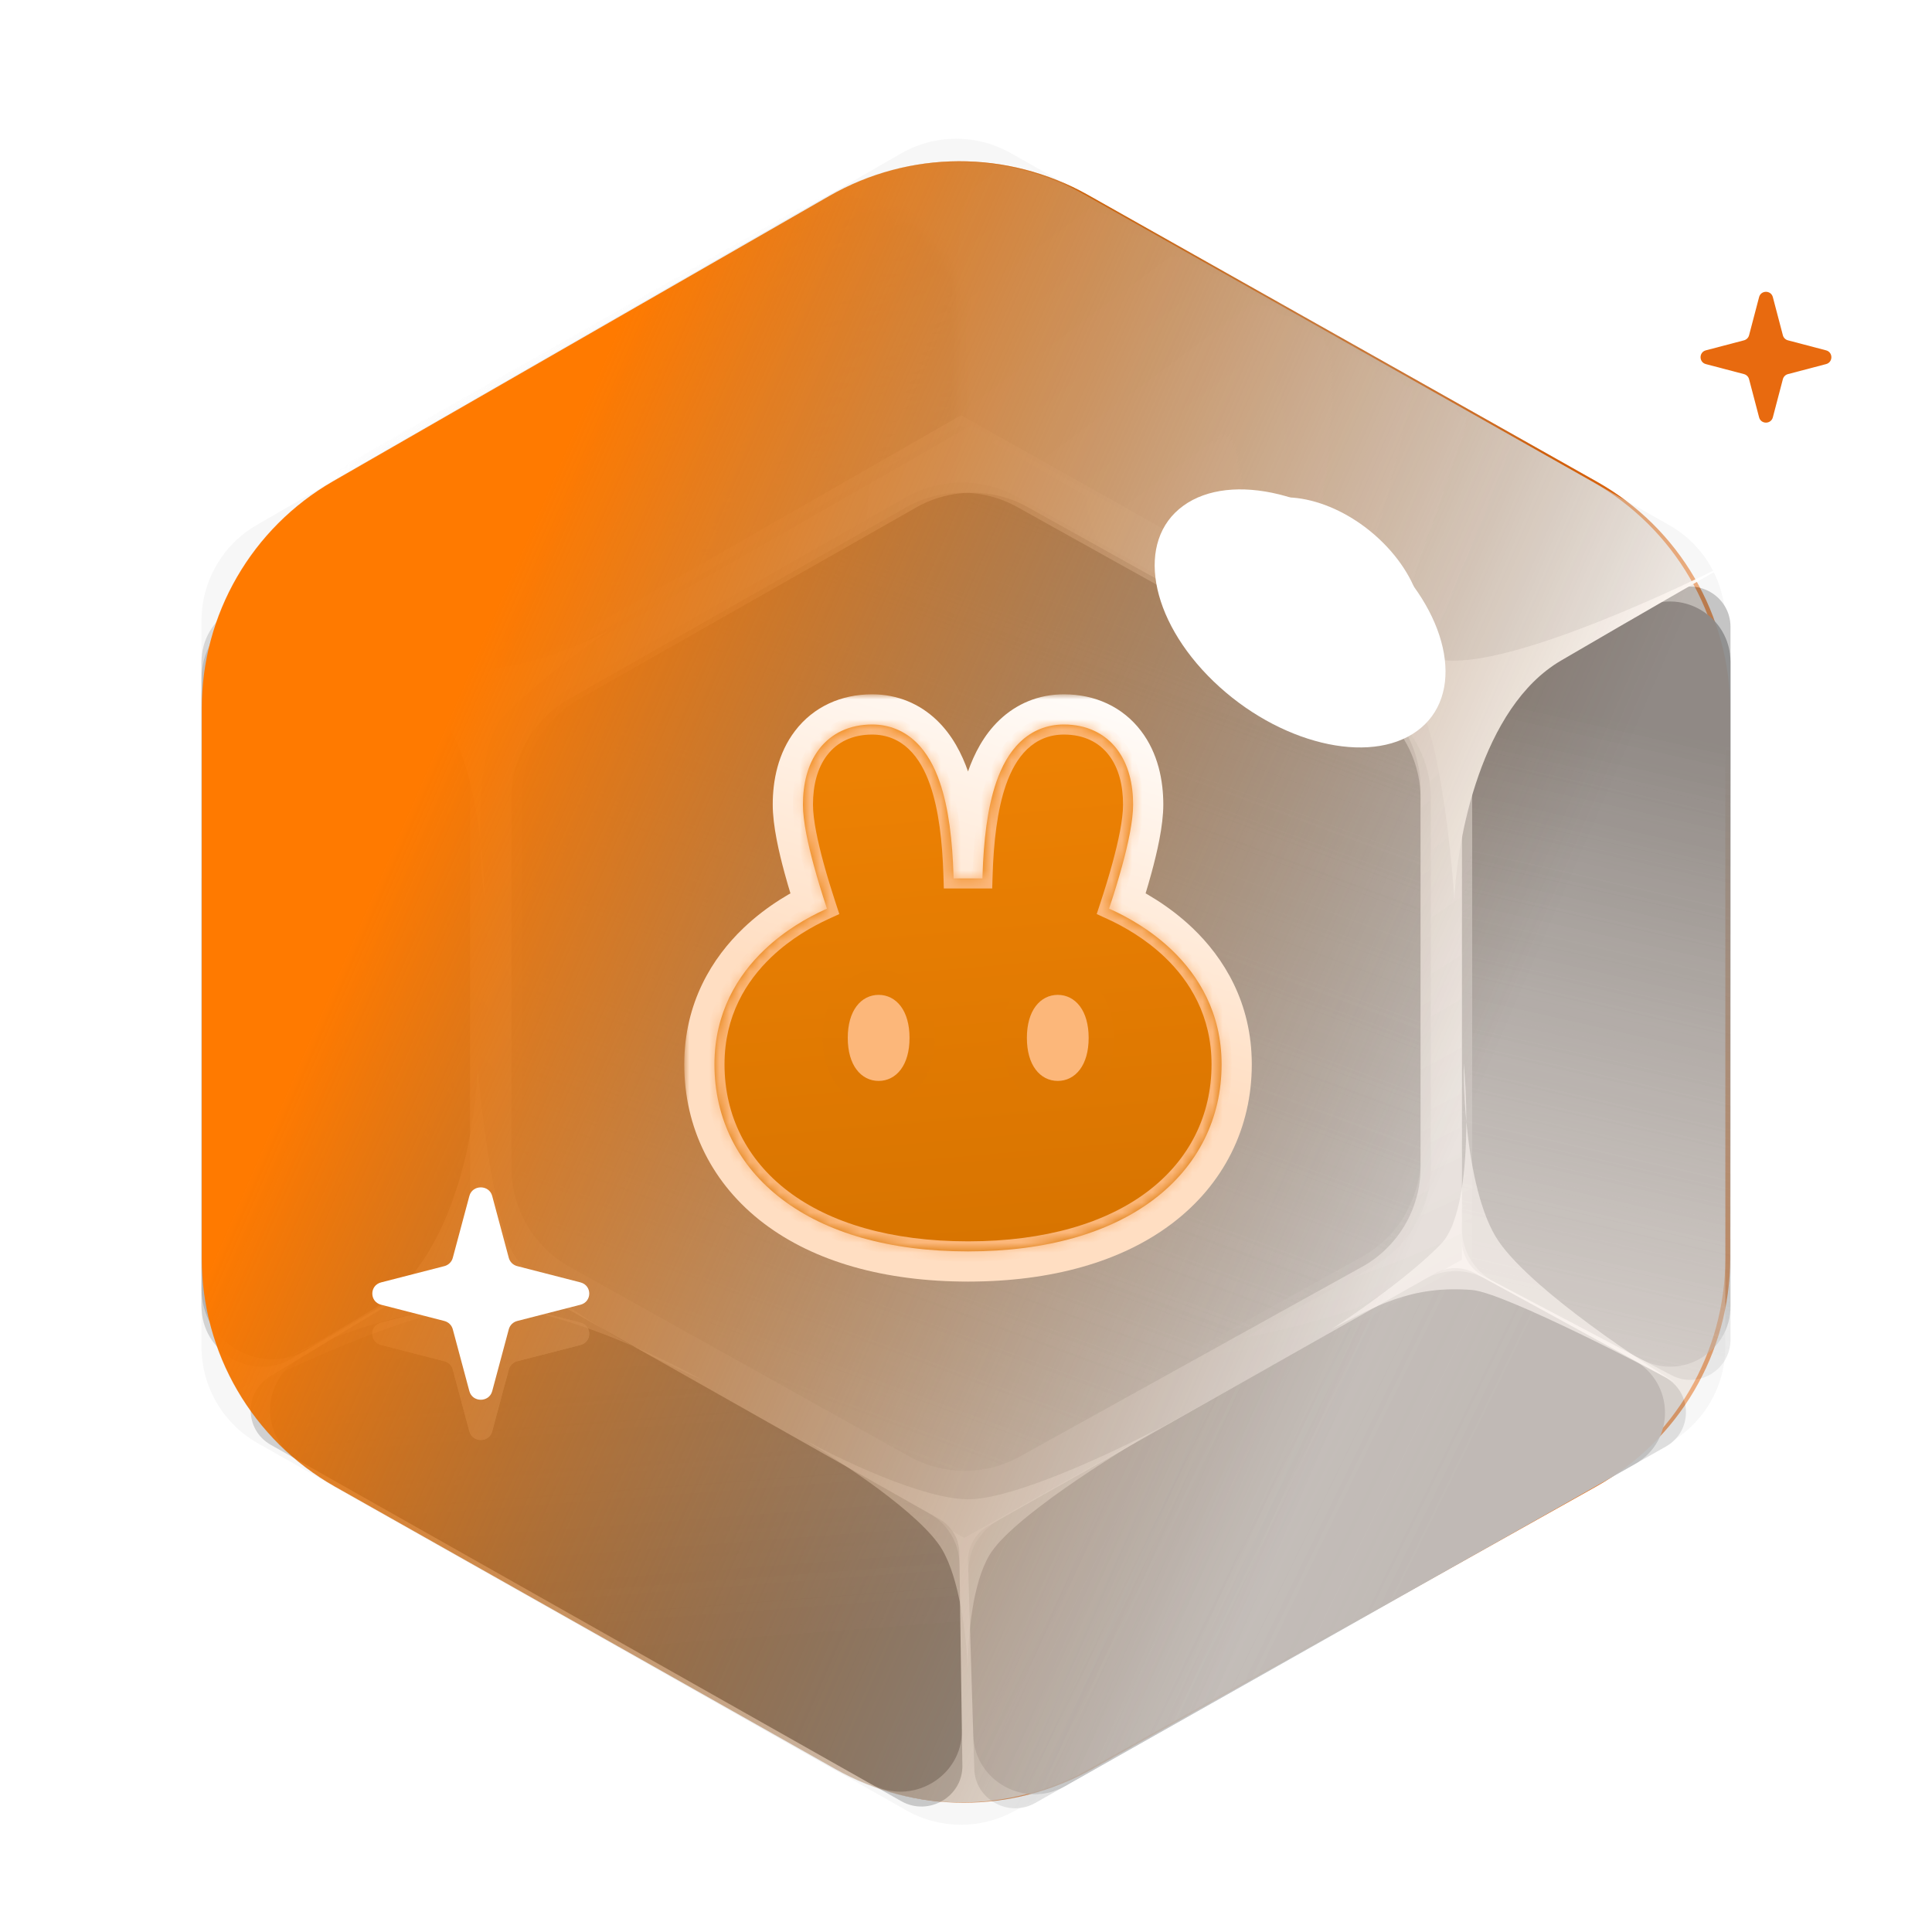<svg width="192" height="192" viewBox="0 0 192 192" fill="none" xmlns="http://www.w3.org/2000/svg">
<g clip-path="url(#clip0_2320_340857)">
<path d="M83.006 175.797L33.275 147.729C25.107 143.118 20.055 134.466 20.055 125.086V70.373C20.055 61.068 25.028 52.472 33.095 47.833L82.399 19.485C90.352 14.912 100.127 14.87 108.12 19.373L158.707 47.873C166.885 52.481 171.945 61.139 171.945 70.525V125.036C171.945 134.442 166.864 143.115 158.659 147.715L108.5 175.834C100.578 180.275 90.914 180.261 83.006 175.797Z" fill="#E86A0F"/>
<g style="mix-blend-mode:hard-light" opacity="0.9">
<path d="M82.722 175.748L33.219 147.727C25.066 143.112 20.026 134.469 20.026 125.1V70.356C20.026 61.062 24.987 52.475 33.039 47.832L82.116 19.533C90.084 14.938 99.886 14.895 107.894 19.42L158.25 47.871C166.412 52.483 171.46 61.133 171.46 70.508V125.05C171.46 134.445 166.391 143.109 158.202 147.714L108.272 175.785C100.336 180.247 90.645 180.233 82.722 175.748Z" fill="#EFEFEF"/>
<path d="M83.088 135.532L69.14 127.629C60.994 123.012 55.959 114.372 55.959 105.008V90.211C55.959 80.921 60.915 72.338 68.96 67.694L82.724 59.748C90.698 55.145 100.511 55.102 108.524 59.635L122.84 67.733C130.996 72.347 136.039 80.992 136.039 90.363V104.958C136.039 114.348 130.975 123.009 122.792 127.615L108.659 135.57C100.718 140.039 91.016 140.025 83.088 135.532Z" fill="url(#paint0_linear_2320_340857)"/>
<mask id="mask0_2320_340857" style="mask-type:alpha" maskUnits="userSpaceOnUse" x="94" y="12" width="77" height="64">
<path d="M170.278 54.438L134.345 75.041L94.819 51.925L95.332 12.227L170.278 54.438Z" fill="url(#paint1_linear_2320_340857)"/>
</mask>
<g mask="url(#mask0_2320_340857)">
<path fill-rule="evenodd" clip-rule="evenodd" d="M170.792 54.438L95.332 11.725L19.359 54.438V139.363L95.845 182.579L170.792 139.363V54.438ZM134.859 74.539L94.955 51.926L54.779 74.539V119.499L95.227 142.378L134.859 119.499V74.539Z" fill="url(#paint2_linear_2320_340857)"/>
</g>
<mask id="mask1_2320_340857" style="mask-type:alpha" maskUnits="userSpaceOnUse" x="31" y="20" width="65" height="54">
<path d="M37.261 64.167L50.464 71.737C54.02 73.776 58.438 73.747 62.006 71.661L90.033 55.27C93.568 53.203 95.721 49.435 95.668 45.404L95.484 31.108C95.374 22.603 86.052 17.402 78.52 21.643L37.476 44.76C29.84 49.061 29.721 59.844 37.261 64.167Z" fill="url(#paint3_linear_2320_340857)"/>
</mask>
<g mask="url(#mask1_2320_340857)">
<path fill-rule="evenodd" clip-rule="evenodd" d="M19.779 61.021C19.779 56.952 21.968 53.197 25.509 51.193L89.695 14.861C93.136 12.913 97.346 12.907 100.793 14.845L165.454 51.199C169.011 53.199 171.213 56.962 171.213 61.043V132.77C171.213 136.843 169.02 140.6 165.475 142.603L100.338 179.406C96.86 181.371 92.602 181.352 89.141 179.357L25.431 142.62C21.934 140.603 19.779 136.873 19.779 132.837V61.021ZM55.712 81.118C55.712 77.051 57.899 73.298 61.437 71.293L90.067 55.069C93.511 53.117 97.725 53.111 101.174 55.053L130.038 71.298C133.592 73.299 135.792 77.061 135.792 81.14V112.91C135.792 116.981 133.602 120.736 130.059 122.74L100.962 139.199C97.481 141.168 93.219 141.149 89.756 139.15L61.359 122.757C57.865 120.74 55.712 117.011 55.712 112.976V81.118Z" fill="url(#paint4_linear_2320_340857)"/>
</g>
<path d="M95.833 152.823L46.72 125.184V70.233L95.499 42.27L145.28 70.233V125.184L95.833 152.823Z" fill="#E1E1E1"/>
<path d="M90.362 144.736L56.617 125.903C53.042 123.908 50.827 120.135 50.827 116.041V79.286C50.827 75.225 53.008 71.476 56.539 69.469L90.016 50.436C93.446 48.486 97.646 48.468 101.093 50.388L135.376 69.487C138.955 71.48 141.174 75.256 141.174 79.352V116.019C141.174 120.125 138.946 123.907 135.356 125.897L101.341 144.752C97.925 146.646 93.773 146.64 90.362 144.736Z" fill="url(#paint5_linear_2320_340857)"/>
<path d="M20.026 129.811V65.783C20.026 61.266 24.828 58.369 28.824 60.475L43.517 68.22C45.487 69.258 46.72 71.302 46.72 73.528V121.237C46.72 123.37 45.587 125.343 43.744 126.419L29.051 134.993C25.051 137.328 20.026 134.443 20.026 129.811Z" fill="url(#paint6_linear_2320_340857)"/>
<path d="M171.975 65.783L171.975 129.812C171.975 134.328 167.172 137.226 163.177 135.119L148.484 127.374C146.514 126.336 145.281 124.293 145.281 122.067L145.281 74.358C145.281 72.225 146.414 70.251 148.257 69.176L162.95 60.601C166.95 58.267 171.975 61.152 171.975 65.783Z" fill="url(#paint7_linear_2320_340857)"/>
<path d="M162.467 145.502L105.816 177.52C101.853 179.759 96.86 176.988 96.723 172.474L96.234 156.359C96.168 154.179 97.318 152.149 99.231 151.068L141.633 127.103C143.465 126.068 145.722 126.058 147.582 127.076L162.32 135.138C166.449 137.397 166.531 143.205 162.467 145.502Z" fill="url(#paint8_linear_2320_340857)"/>
<path d="M86.495 177.262L29.844 145.244C25.882 143.004 25.836 137.386 29.761 135.012L43.774 126.541C45.669 125.395 48.04 125.355 49.953 126.436L92.355 150.401C94.186 151.436 95.324 153.344 95.354 155.43L95.59 171.955C95.656 176.585 90.559 179.559 86.495 177.262Z" fill="url(#paint9_linear_2320_340857)"/>
<g style="mix-blend-mode:overlay">
<path fill-rule="evenodd" clip-rule="evenodd" d="M47.745 125.184L96.858 152.823L146.305 125.184V70.233L96.524 42.27L47.745 70.233V125.184ZM57.64 125.903L91.386 144.737C94.796 146.64 98.948 146.646 102.365 144.752L136.379 125.897C139.97 123.907 142.197 120.125 142.197 116.02V79.353C142.197 75.256 139.979 71.481 136.4 69.487L102.117 50.389C98.669 48.468 94.47 48.486 91.039 50.437L57.562 69.469C54.032 71.477 51.851 75.225 51.851 79.287V116.042C51.851 120.135 54.066 123.908 57.64 125.903Z" fill="url(#paint10_radial_2320_340857)"/>
</g>
<g style="mix-blend-mode:overlay">
<path fill-rule="evenodd" clip-rule="evenodd" d="M46.723 124.179L95.836 151.817L145.283 124.179V69.228L95.501 41.265L46.723 69.228V124.179ZM56.618 124.897L90.363 143.731C93.774 145.634 97.926 145.64 101.342 143.747L135.357 124.891C138.947 122.901 141.175 119.119 141.175 115.014V78.347C141.175 74.25 138.956 70.475 135.377 68.481L101.094 49.383C97.647 47.462 93.447 47.48 90.017 49.431L56.54 68.463C53.009 70.471 50.828 74.219 50.828 78.281V115.036C50.828 119.13 53.043 122.903 56.618 124.897Z" fill="url(#paint11_radial_2320_340857)"/>
</g>
<g style="mix-blend-mode:soft-light">
<path d="M155.128 65.651C147.185 70.293 144.758 83.488 144.537 89.506C144.316 85.852 143.478 77.256 141.889 72.098C140.811 68.599 135.001 64.506 129.584 61.43C126.781 60.166 124.32 58.865 122.693 57.914C124.538 58.743 127.017 59.972 129.584 61.43C134.385 63.595 140.191 65.651 144.537 65.651C151.421 65.651 166.381 58.773 173 55.335C170.352 56.839 163.071 61.009 155.128 65.651Z" fill="white"/>
</g>
<g style="mix-blend-mode:soft-light" opacity="0.5">
<path d="M37.286 129.981C45.147 125.206 47.344 111.972 47.459 105.952C47.743 109.601 48.732 118.182 50.41 123.313C51.549 126.794 57.431 130.789 62.901 133.773C65.725 134.99 68.208 136.25 69.851 137.173C67.993 136.375 65.493 135.188 62.901 133.773C58.063 131.689 52.221 129.731 47.876 129.803C40.993 129.919 26.155 137.045 19.597 140.594C22.218 139.046 29.426 134.755 37.286 129.981Z" fill="white"/>
</g>
<g style="mix-blend-mode:overlay">
<path d="M40.303 65.376C46.614 68.623 56.455 64.88 60.586 62.603C58.22 64.214 52.782 68.21 49.956 71.306C48.039 73.407 47.626 78.793 47.737 83.517C48.015 85.83 48.13 87.937 48.145 89.367C47.961 87.846 47.79 85.756 47.737 83.517C47.261 79.556 46.308 74.992 44.561 72.194C41.793 67.763 31.159 60.897 26.187 58.019C28.262 59.118 33.991 62.129 40.303 65.376Z" fill="white"/>
</g>
<g style="mix-blend-mode:soft-light" opacity="0.6">
<path d="M146.308 128.199C140.148 127.697 136.547 129.894 132.361 132.073C134.765 130.518 140.3 126.652 143.202 123.624C145.171 121.569 145.717 116.194 145.722 111.469C145.501 109.15 145.438 107.041 145.458 105.612C145.605 107.137 145.724 109.23 145.722 111.469C146.1 115.44 146.94 120.026 148.618 122.864C151.275 127.36 161.737 134.475 166.636 137.47C164.588 136.322 149.513 128.461 146.308 128.199Z" fill="white"/>
</g>
<g style="mix-blend-mode:overlay">
<path d="M151.13 67.433C146.428 70.164 144.992 77.926 144.861 81.466C144.731 79.317 144.235 74.26 143.294 71.226C142.657 69.167 139.218 66.76 136.012 64.951C134.353 64.207 132.896 63.441 131.934 62.882C133.025 63.37 134.492 64.093 136.012 64.951C138.853 66.224 142.289 67.433 144.861 67.433C148.936 67.433 157.789 63.388 161.707 61.365C160.14 62.25 155.831 64.703 151.13 67.433Z" fill="white"/>
</g>
<g style="mix-blend-mode:soft-light" opacity="0.6">
<path d="M79.572 142.879C83.218 144.918 91.654 148.995 96.237 148.995C100.82 148.995 110.992 144.176 115.506 141.767C110.645 144.547 100.403 150.996 98.32 154.554C96.612 157.473 96.188 162.585 96.186 165.966C96.222 166.702 96.237 167.359 96.237 167.898C96.206 167.365 96.186 166.707 96.186 165.966C96.013 162.394 95.36 156.948 93.633 153.998C91.55 150.44 83.391 145.103 79.572 142.879Z" fill="white"/>
</g>
</g>
<g style="mix-blend-mode:color-burn" opacity="0.5">
<path d="M90.086 179.916L25.608 143.419C22.159 141.467 20.026 137.81 20.026 133.846V61.69C20.026 57.758 22.125 54.125 25.532 52.161L89.534 15.256C92.905 13.312 97.052 13.294 100.44 15.208L165.871 52.177C169.324 54.129 171.46 57.788 171.46 61.754V133.825C171.46 137.8 169.315 141.465 165.85 143.413L100.895 179.932C97.538 181.82 93.438 181.814 90.086 179.916Z" fill="#EFEFEF"/>
<path d="M95.863 142.772L55.959 120.159V75.199L95.592 52.32L136.039 75.199V120.159L95.863 142.772Z" fill="url(#paint12_linear_2320_340857)"/>
<mask id="mask2_2320_340857" style="mask-type:alpha" maskUnits="userSpaceOnUse" x="94" y="12" width="77" height="64">
<path d="M170.278 54.438L134.345 75.041L94.819 51.925L95.332 12.227L170.278 54.438Z" fill="url(#paint13_linear_2320_340857)"/>
</mask>
<g mask="url(#mask2_2320_340857)">
<path fill-rule="evenodd" clip-rule="evenodd" d="M170.792 54.438L95.332 11.725L19.359 54.438V139.363L95.845 182.579L170.792 139.363V54.438ZM134.859 74.539L94.955 51.926L54.779 74.539V119.499L95.227 142.378L134.859 119.499V74.539Z" fill="url(#paint14_linear_2320_340857)"/>
</g>
<mask id="mask3_2320_340857" style="mask-type:alpha" maskUnits="userSpaceOnUse" x="31" y="20" width="65" height="54">
<path d="M37.261 64.167L50.464 71.737C54.02 73.776 58.438 73.747 62.006 71.661L90.033 55.27C93.568 53.203 95.721 49.435 95.668 45.404L95.484 31.108C95.374 22.603 86.052 17.402 78.52 21.643L37.476 44.76C29.84 49.061 29.721 59.844 37.261 64.167Z" fill="url(#paint15_linear_2320_340857)"/>
</mask>
<g mask="url(#mask3_2320_340857)">
<path fill-rule="evenodd" clip-rule="evenodd" d="M19.779 61.021C19.779 56.952 21.968 53.197 25.509 51.193L89.695 14.861C93.136 12.913 97.346 12.907 100.793 14.845L165.454 51.199C169.011 53.199 171.213 56.962 171.213 61.043V132.77C171.213 136.843 169.02 140.6 165.475 142.603L100.338 179.406C96.86 181.371 92.602 181.352 89.141 179.357L25.431 142.62C21.934 140.603 19.779 136.873 19.779 132.837V61.021ZM55.712 81.118C55.712 77.051 57.899 73.298 61.437 71.293L90.067 55.069C93.511 53.117 97.725 53.111 101.174 55.053L130.038 71.298C133.592 73.299 135.792 77.061 135.792 81.14V112.91C135.792 116.981 133.602 120.736 130.059 122.74L100.962 139.199C97.481 141.168 93.219 141.149 89.756 139.15L61.359 122.757C57.865 120.74 55.712 117.011 55.712 112.976V81.118Z" fill="url(#paint16_linear_2320_340857)"/>
</g>
<path d="M95.833 152.823L46.72 125.184V70.233L95.499 42.27L145.28 70.233V125.184L95.833 152.823Z" fill="#E1E1E1"/>
<path d="M90.362 144.736L56.617 125.903C53.042 123.908 50.827 120.135 50.827 116.041V79.286C50.827 75.225 53.008 71.476 56.539 69.469L90.016 50.436C93.446 48.486 97.646 48.468 101.093 50.388L135.376 69.487C138.955 71.48 141.174 75.256 141.174 79.352V116.019C141.174 120.125 138.946 123.907 135.356 125.897L101.341 144.752C97.925 146.646 93.773 146.64 90.362 144.736Z" fill="url(#paint17_linear_2320_340857)"/>
<path d="M20.026 128.07V67.441C20.026 62.171 25.629 58.791 30.29 61.248L42.984 67.939C45.282 69.15 46.72 71.534 46.72 74.131V120.662C46.72 123.151 45.398 125.453 43.248 126.708L30.555 134.116C25.888 136.839 20.026 133.473 20.026 128.07Z" fill="url(#paint18_linear_2320_340857)"/>
<path d="M171.975 62.301L171.975 133.127C171.975 136.138 168.773 138.069 166.109 136.665L147.416 126.812C146.103 126.12 145.281 124.757 145.281 123.273L145.281 73.21C145.281 71.787 146.037 70.472 147.265 69.755L165.958 58.846C168.625 57.29 171.975 59.213 171.975 62.301Z" fill="url(#paint19_linear_2320_340857)"/>
<path d="M165.549 143.76L102.886 179.175C100.244 180.669 96.915 178.821 96.824 175.812L96.199 155.18C96.155 153.727 96.921 152.374 98.197 151.653L142.617 126.547C143.838 125.857 145.343 125.85 146.583 126.529L165.45 136.851C168.203 138.357 168.258 142.229 165.549 143.76Z" fill="url(#paint20_linear_2320_340857)"/>
<path d="M89.577 179.004L26.915 143.588C24.273 142.095 24.242 138.349 26.859 136.767L44.799 125.921C46.063 125.157 47.643 125.13 48.918 125.851L93.339 150.957C94.559 151.647 95.318 152.919 95.338 154.31L95.64 175.466C95.684 178.553 92.287 180.535 89.577 179.004Z" fill="url(#paint21_linear_2320_340857)"/>
<path d="M48.915 142.248C48.609 143.391 46.951 143.391 46.645 142.248L44.996 136.098C44.888 135.697 44.568 135.383 44.159 135.278L37.876 133.664C36.708 133.364 36.708 131.742 37.876 131.442L44.159 129.827C44.568 129.722 44.888 129.409 44.996 129.008L46.645 122.857C46.951 121.714 48.609 121.714 48.915 122.857L50.564 129.008C50.672 129.409 50.992 129.722 51.401 129.827L57.684 131.442C58.852 131.742 58.852 133.364 57.684 133.664L51.401 135.278C50.992 135.383 50.672 135.697 50.564 136.098L48.915 142.248Z" fill="white"/>
<path d="M48.915 142.248C48.609 143.391 46.951 143.391 46.645 142.248L44.996 136.098C44.888 135.697 44.568 135.383 44.159 135.278L37.876 133.664C36.708 133.364 36.708 131.742 37.876 131.442L44.159 129.827C44.568 129.722 44.888 129.409 44.996 129.008L46.645 122.857C46.951 121.714 48.609 121.714 48.915 122.857L50.564 129.008C50.672 129.409 50.992 129.722 51.401 129.827L57.684 131.442C58.852 131.742 58.852 133.364 57.684 133.664L51.401 135.278C50.992 135.383 50.672 135.697 50.564 136.098L48.915 142.248Z" fill="white"/>
<g style="mix-blend-mode:overlay">
<path fill-rule="evenodd" clip-rule="evenodd" d="M47.745 125.184L96.858 152.823L146.305 125.184V70.233L96.524 42.27L47.745 70.233V125.184ZM57.64 125.903L91.386 144.737C94.796 146.64 98.948 146.646 102.365 144.752L136.379 125.897C139.97 123.907 142.197 120.125 142.197 116.02V79.353C142.197 75.256 139.979 71.481 136.4 69.487L102.117 50.389C98.669 48.468 94.47 48.486 91.039 50.437L57.562 69.469C54.032 71.477 51.851 75.225 51.851 79.287V116.042C51.851 120.135 54.066 123.908 57.64 125.903Z" fill="url(#paint22_radial_2320_340857)"/>
</g>
<g style="mix-blend-mode:overlay">
<path fill-rule="evenodd" clip-rule="evenodd" d="M46.723 124.179L95.836 151.817L145.283 124.179V69.228L95.501 41.265L46.723 69.228V124.179ZM56.618 124.897L90.363 143.731C93.774 145.634 97.926 145.64 101.342 143.747L135.357 124.891C138.947 122.901 141.175 119.119 141.175 115.014V78.347C141.175 74.25 138.956 70.475 135.377 68.481L101.094 49.383C97.647 47.462 93.447 47.48 90.017 49.431L56.54 68.463C53.009 70.471 50.828 74.219 50.828 78.281V115.036C50.828 119.13 53.043 122.903 56.618 124.897Z" fill="url(#paint23_radial_2320_340857)"/>
</g>
<g style="mix-blend-mode:soft-light">
<path d="M155.128 65.651C147.185 70.293 144.758 83.488 144.537 89.506C144.316 85.852 143.478 77.256 141.889 72.098C140.811 68.599 135.001 64.506 129.584 61.43C126.781 60.166 124.32 58.865 122.693 57.914C124.538 58.743 127.017 59.972 129.584 61.43C134.385 63.595 140.191 65.651 144.537 65.651C151.421 65.651 166.381 58.773 173 55.335C170.352 56.839 163.071 61.009 155.128 65.651Z" fill="white"/>
</g>
<g style="mix-blend-mode:soft-light" opacity="0.5">
<path d="M37.287 129.981C45.148 125.206 47.344 111.972 47.459 105.952C47.744 109.601 48.732 118.182 50.411 123.313C51.549 126.794 57.431 130.789 62.901 133.773C65.726 134.99 68.208 136.25 69.852 137.173C67.993 136.375 65.493 135.188 62.901 133.773C58.063 131.689 52.221 129.731 47.876 129.803C40.993 129.919 33.06 132.451 26.502 136C29.123 134.452 29.426 134.755 37.287 129.981Z" fill="white"/>
</g>
<g style="mix-blend-mode:overlay">
<path d="M40.303 65.376C46.614 68.623 56.455 64.88 60.586 62.603C58.22 64.214 52.782 68.21 49.956 71.306C48.039 73.407 47.626 78.793 47.737 83.517C48.015 85.83 48.13 87.937 48.145 89.367C47.961 87.846 47.79 85.756 47.737 83.517C47.261 79.556 46.308 74.992 44.561 72.194C41.793 67.763 31.159 60.897 26.187 58.019C28.262 59.118 33.991 62.129 40.303 65.376Z" fill="white"/>
</g>
<g style="mix-blend-mode:soft-light" opacity="0.6">
<path d="M146.308 128.199C140.148 127.697 136.547 129.894 132.361 132.073C134.765 130.518 140.3 126.652 143.202 123.624C145.171 121.569 145.717 116.194 145.722 111.469C145.501 109.15 145.438 107.041 145.458 105.612C145.605 107.137 145.724 109.23 145.722 111.469C146.1 115.44 146.94 120.026 148.618 122.864C151.275 127.36 161.737 134.475 166.636 137.47C164.588 136.322 149.513 128.461 146.308 128.199Z" fill="white"/>
</g>
<g style="mix-blend-mode:overlay">
<path d="M151.13 67.433C146.428 70.164 144.992 77.926 144.861 81.466C144.731 79.317 144.235 74.26 143.294 71.226C142.657 69.167 139.218 66.76 136.012 64.951C134.353 64.207 132.896 63.441 131.934 62.882C133.025 63.37 134.492 64.093 136.012 64.951C138.853 66.224 142.289 67.433 144.861 67.433C148.936 67.433 157.789 63.388 161.707 61.365C160.14 62.25 155.831 64.703 151.13 67.433Z" fill="white"/>
</g>
<g style="mix-blend-mode:soft-light" opacity="0.6">
<path d="M79.573 142.879C83.219 144.918 91.655 148.995 96.238 148.995C100.821 148.995 110.993 144.176 115.507 141.767C110.646 144.547 100.404 150.996 98.321 154.554C96.612 157.473 96.189 162.585 96.187 165.966C96.223 166.702 96.238 167.359 96.238 167.898C96.207 167.365 96.187 166.707 96.187 165.966C96.014 162.394 95.361 156.948 93.634 153.998C91.551 150.44 83.392 145.103 79.573 142.879Z" fill="white"/>
</g>
</g>
<g style="mix-blend-mode:color">
<path d="M83.006 175.797L33.275 147.729C25.107 143.118 20.055 134.466 20.055 125.086V70.373C20.055 61.068 25.028 52.472 33.095 47.833L82.399 19.485C90.352 14.912 100.127 14.87 108.12 19.373L158.707 47.873C166.885 52.481 171.945 61.139 171.945 70.525V125.036C171.945 134.442 166.864 143.115 158.659 147.715L108.5 175.834C100.578 180.275 90.914 180.261 83.006 175.797Z" fill="url(#paint24_linear_2320_340857)"/>
</g>
<path d="M176.184 41.472C176 42.176 175 42.176 174.816 41.472L173.821 37.684C173.756 37.437 173.564 37.244 173.316 37.179L169.528 36.184C168.824 36 168.824 35 169.528 34.816L173.316 33.821C173.564 33.756 173.756 33.563 173.821 33.316L174.816 29.528C175 28.824 176 28.824 176.184 29.528L177.179 33.316C177.244 33.563 177.436 33.756 177.684 33.821L181.472 34.816C182.176 35 182.176 36 181.472 36.184L177.684 37.179C177.436 37.244 177.244 37.437 177.179 37.684L176.184 41.472Z" fill="#E86A0F"/>
<mask id="path-46-outside-1_2320_340857" maskUnits="userSpaceOnUse" x="68.001" y="69" width="57" height="59" fill="black">
<rect fill="white" x="68.001" y="69" width="57" height="59"/>
<path fill-rule="evenodd" clip-rule="evenodd" d="M81.391 74.46C82.606 72.864 84.437 72 86.67 72C88.399 72 89.861 72.633 91.009 73.727C92.112 74.778 92.858 76.186 93.378 77.681C94.294 80.309 94.656 83.631 94.757 86.976L94.767 87.296H97.635L97.644 86.976C97.746 83.631 98.108 80.309 99.023 77.681C99.544 76.186 100.29 74.778 101.392 73.727C102.541 72.633 104.002 72 105.732 72C107.965 72 109.795 72.864 111.01 74.46C112.166 75.98 112.608 77.954 112.608 79.957C112.608 81.637 112.084 83.957 111.538 85.969C111.131 87.464 110.677 88.912 110.312 90.02L110.22 90.301L110.489 90.424C112.085 91.155 114.373 92.423 116.443 94.399C119.08 96.916 121.401 100.627 121.401 105.776C121.401 111.13 119.071 115.858 114.668 119.195C110.31 122.499 104.045 124.358 96.22 124.363H96.181C88.356 124.358 82.091 122.499 77.734 119.195C73.331 115.858 71.001 111.13 71.001 105.776C71.001 100.627 73.321 96.916 75.958 94.399C78.028 92.423 80.316 91.155 81.913 90.424L82.182 90.301L82.089 90.02C81.725 88.912 81.27 87.464 80.864 85.969C80.317 83.957 79.793 81.637 79.793 79.957C79.793 77.954 80.235 75.98 81.391 74.46ZM87.318 107.092C88.831 107.092 90.057 105.74 90.057 103.146C90.057 100.551 88.831 99.2 87.318 99.2C85.806 99.2 84.579 100.551 84.579 103.146C84.579 105.74 85.806 107.092 87.318 107.092ZM107.858 103.146C107.858 105.74 106.631 107.092 105.119 107.092C103.606 107.092 102.38 105.74 102.38 103.146C102.38 100.551 103.606 99.2 105.119 99.2C106.631 99.2 107.858 100.551 107.858 103.146Z"/>
</mask>
<path d="M81.391 74.46L83.779 76.277V76.277L81.391 74.46ZM91.009 73.727L88.939 75.899L88.939 75.899L91.009 73.727ZM93.378 77.681L90.545 78.668V78.668L93.378 77.681ZM94.757 86.976L97.756 86.885V86.885L94.757 86.976ZM94.767 87.296L91.768 87.388L91.856 90.296H94.767V87.296ZM97.635 87.296V90.296H100.545L100.633 87.387L97.635 87.296ZM97.644 86.976L94.646 86.885V86.885L97.644 86.976ZM99.023 77.681L96.19 76.694L96.19 76.694L99.023 77.681ZM101.392 73.727L99.323 71.555L99.323 71.555L101.392 73.727ZM111.01 74.46L108.623 76.277L108.623 76.277L111.01 74.46ZM111.538 85.969L108.643 85.182V85.182L111.538 85.969ZM110.312 90.02L107.463 89.082L107.463 89.082L110.312 90.02ZM110.22 90.301L107.37 89.363L106.531 91.912L108.972 93.029L110.22 90.301ZM110.489 90.424L111.737 87.696L110.489 90.424ZM116.443 94.399L114.372 96.569L114.372 96.569L116.443 94.399ZM114.668 119.195L116.48 121.586L114.668 119.195ZM96.22 124.363V127.363H96.222L96.22 124.363ZM96.181 124.363L96.179 127.363H96.181V124.363ZM77.734 119.195L75.921 121.586H75.921L77.734 119.195ZM75.958 94.399L73.887 92.228H73.887L75.958 94.399ZM81.913 90.424L80.665 87.696L80.665 87.696L81.913 90.424ZM82.182 90.301L83.43 93.029L85.87 91.912L85.031 89.363L82.182 90.301ZM82.089 90.02L84.939 89.082L84.939 89.082L82.089 90.02ZM80.864 85.969L83.759 85.182V85.182L80.864 85.969ZM86.67 69C83.603 69 80.846 70.223 79.004 72.643L83.779 76.277C84.366 75.505 85.27 75 86.67 75V69ZM93.079 71.555C91.391 69.946 89.194 69 86.67 69V75C87.605 75 88.332 75.319 88.939 75.899L93.079 71.555ZM96.211 76.694C95.602 74.945 94.651 73.053 93.079 71.555L88.939 75.899C89.573 76.503 90.113 77.427 90.545 78.668L96.211 76.694ZM97.756 86.885C97.651 83.447 97.279 79.759 96.211 76.694L90.545 78.668C91.308 80.859 91.66 83.815 91.758 87.067L97.756 86.885ZM97.765 87.206L97.756 86.885L91.758 87.067L91.768 87.388L97.765 87.206ZM97.635 84.296H94.767V90.296H97.635V84.296ZM94.646 86.885L94.636 87.206L100.633 87.387L100.643 87.067L94.646 86.885ZM96.19 76.694C95.123 79.759 94.75 83.447 94.646 86.885L100.643 87.067C100.742 83.815 101.093 80.859 101.856 78.668L96.19 76.694ZM99.323 71.555C97.751 73.053 96.799 74.945 96.19 76.694L101.856 78.668C102.288 77.427 102.828 76.503 103.462 75.899L99.323 71.555ZM105.732 69C103.208 69 101.011 69.946 99.323 71.555L103.462 75.899C104.07 75.319 104.797 75 105.732 75V69ZM113.397 72.643C111.555 70.223 108.798 69 105.732 69V75C107.132 75 108.036 75.505 108.623 76.277L113.397 72.643ZM115.608 79.957C115.608 77.567 115.088 74.865 113.397 72.643L108.623 76.277C109.245 77.094 109.608 78.341 109.608 79.957H115.608ZM114.433 86.755C114.977 84.754 115.608 82.082 115.608 79.957H109.608C109.608 81.192 109.192 83.161 108.643 85.182L114.433 86.755ZM113.162 90.958C113.537 89.82 114.008 88.318 114.433 86.755L108.643 85.182C108.255 86.61 107.817 88.005 107.463 89.082L113.162 90.958ZM113.069 91.239L113.162 90.958L107.463 89.082L107.37 89.363L113.069 91.239ZM111.737 87.696L111.468 87.573L108.972 93.029L109.24 93.152L111.737 87.696ZM118.515 92.228C116.125 89.948 113.521 88.512 111.737 87.696L109.24 93.152C110.65 93.797 112.621 94.898 114.372 96.569L118.515 92.228ZM124.401 105.776C124.401 99.621 121.595 95.169 118.515 92.228L114.372 96.569C116.565 98.662 118.401 101.633 118.401 105.776H124.401ZM116.48 121.586C121.624 117.687 124.401 112.078 124.401 105.776H118.401C118.401 110.182 116.518 114.028 112.856 116.804L116.48 121.586ZM96.222 127.363C104.486 127.357 111.453 125.397 116.48 121.586L112.856 116.804C109.168 119.6 103.605 121.358 96.218 121.363L96.222 127.363ZM96.181 127.363H96.22V121.363H96.181V127.363ZM75.921 121.586C80.949 125.397 87.915 127.357 96.179 127.363L96.184 121.363C88.797 121.358 83.234 119.6 79.546 116.804L75.921 121.586ZM68.001 105.776C68.001 112.078 70.778 117.687 75.921 121.586L79.546 116.804C75.884 114.028 74.001 110.182 74.001 105.776H68.001ZM73.887 92.228C70.806 95.169 68.001 99.621 68.001 105.776H74.001C74.001 101.633 75.837 98.662 78.03 96.569L73.887 92.228ZM80.665 87.696C78.881 88.512 76.276 89.948 73.887 92.228L78.03 96.569C79.78 94.898 81.751 93.797 83.161 93.152L80.665 87.696ZM80.933 87.573L80.665 87.696L83.161 93.152L83.43 93.029L80.933 87.573ZM79.24 90.958L79.332 91.239L85.031 89.363L84.939 89.082L79.24 90.958ZM77.969 86.755C78.394 88.318 78.865 89.82 79.24 90.958L84.939 89.082C84.584 88.005 84.147 86.61 83.759 85.182L77.969 86.755ZM76.793 79.957C76.793 82.082 77.425 84.754 77.969 86.755L83.759 85.182C83.21 83.161 82.793 81.192 82.793 79.957H76.793ZM79.004 72.643C77.314 74.865 76.793 77.567 76.793 79.957H82.793C82.793 78.341 83.157 77.094 83.779 76.277L79.004 72.643ZM87.057 103.146C87.057 104.004 86.851 104.297 86.853 104.294C86.859 104.285 86.91 104.224 87.02 104.168C87.131 104.111 87.241 104.092 87.318 104.092V110.092C89.054 110.092 90.615 109.28 91.656 107.889C92.649 106.563 93.057 104.882 93.057 103.146H87.057ZM87.318 102.2C87.241 102.2 87.131 102.181 87.02 102.124C86.91 102.068 86.859 102.006 86.853 101.998C86.851 101.995 87.057 102.287 87.057 103.146H93.057C93.057 101.41 92.649 99.729 91.656 98.403C90.615 97.012 89.054 96.2 87.318 96.2V102.2ZM87.579 103.146C87.579 102.287 87.785 101.995 87.783 101.998C87.777 102.006 87.726 102.068 87.616 102.124C87.505 102.181 87.395 102.2 87.318 102.2V96.2C85.582 96.2 84.021 97.012 82.98 98.402C81.987 99.729 81.579 101.41 81.579 103.146H87.579ZM87.318 104.092C87.395 104.092 87.505 104.111 87.616 104.168C87.726 104.224 87.777 104.285 87.783 104.294C87.785 104.297 87.579 104.004 87.579 103.146H81.579C81.579 104.882 81.987 106.563 82.98 107.889C84.021 109.28 85.582 110.092 87.318 110.092V104.092ZM105.119 110.092C106.855 110.092 108.416 109.28 109.457 107.889C110.45 106.563 110.858 104.882 110.858 103.146H104.858C104.858 104.004 104.652 104.297 104.654 104.294C104.66 104.285 104.711 104.224 104.821 104.168C104.932 104.111 105.042 104.092 105.119 104.092V110.092ZM99.38 103.146C99.38 104.882 99.788 106.563 100.781 107.889C101.822 109.28 103.383 110.092 105.119 110.092V104.092C105.196 104.092 105.306 104.111 105.417 104.168C105.527 104.224 105.578 104.285 105.584 104.294C105.586 104.297 105.38 104.004 105.38 103.146H99.38ZM105.119 96.2C103.383 96.2 101.822 97.012 100.781 98.402C99.788 99.729 99.38 101.41 99.38 103.146H105.38C105.38 102.287 105.586 101.995 105.584 101.998C105.578 102.006 105.527 102.068 105.417 102.124C105.306 102.181 105.196 102.2 105.119 102.2V96.2ZM110.858 103.146C110.858 101.41 110.45 99.729 109.457 98.402C108.416 97.012 106.855 96.2 105.119 96.2V102.2C105.042 102.2 104.932 102.181 104.821 102.124C104.711 102.068 104.66 102.006 104.654 101.998C104.652 101.995 104.858 102.287 104.858 103.146H110.858Z" fill="url(#paint25_linear_2320_340857)" mask="url(#path-46-outside-1_2320_340857)"/>
<mask id="path-48-inside-2_2320_340857" fill="white">
<path fill-rule="evenodd" clip-rule="evenodd" d="M81.391 74.46C82.606 72.864 84.437 72 86.67 72C88.399 72 89.861 72.633 91.009 73.727C92.112 74.778 92.858 76.186 93.378 77.681C94.294 80.309 94.656 83.631 94.757 86.976L94.767 87.296H97.635L97.644 86.976C97.746 83.631 98.108 80.309 99.023 77.681C99.544 76.186 100.29 74.778 101.392 73.727C102.541 72.633 104.002 72 105.732 72C107.965 72 109.795 72.864 111.01 74.46C112.166 75.98 112.608 77.954 112.608 79.957C112.608 81.637 112.084 83.957 111.538 85.969C111.131 87.464 110.677 88.912 110.312 90.02L110.22 90.301L110.489 90.424C112.085 91.155 114.373 92.423 116.443 94.399C119.08 96.916 121.401 100.627 121.401 105.776C121.401 111.13 119.071 115.858 114.668 119.195C110.31 122.499 104.045 124.358 96.22 124.363H96.181C88.356 124.358 82.091 122.499 77.734 119.195C73.331 115.858 71.001 111.13 71.001 105.776C71.001 100.627 73.321 96.916 75.958 94.399C78.028 92.423 80.316 91.155 81.913 90.424L82.182 90.301L82.089 90.02C81.725 88.912 81.27 87.464 80.864 85.969C80.317 83.957 79.793 81.637 79.793 79.957C79.793 77.954 80.235 75.98 81.391 74.46ZM87.318 107.092C88.831 107.092 90.057 105.74 90.057 103.146C90.057 100.551 88.831 99.2 87.318 99.2C85.806 99.2 84.579 100.551 84.579 103.146C84.579 105.74 85.806 107.092 87.318 107.092ZM107.858 103.146C107.858 105.74 106.631 107.092 105.119 107.092C103.606 107.092 102.38 105.74 102.38 103.146C102.38 100.551 103.606 99.2 105.119 99.2C106.631 99.2 107.858 100.551 107.858 103.146Z"/>
</mask>
<path fill-rule="evenodd" clip-rule="evenodd" d="M81.391 74.46C82.606 72.864 84.437 72 86.67 72C88.399 72 89.861 72.633 91.009 73.727C92.112 74.778 92.858 76.186 93.378 77.681C94.294 80.309 94.656 83.631 94.757 86.976L94.767 87.296H97.635L97.644 86.976C97.746 83.631 98.108 80.309 99.023 77.681C99.544 76.186 100.29 74.778 101.392 73.727C102.541 72.633 104.002 72 105.732 72C107.965 72 109.795 72.864 111.01 74.46C112.166 75.98 112.608 77.954 112.608 79.957C112.608 81.637 112.084 83.957 111.538 85.969C111.131 87.464 110.677 88.912 110.312 90.02L110.22 90.301L110.489 90.424C112.085 91.155 114.373 92.423 116.443 94.399C119.08 96.916 121.401 100.627 121.401 105.776C121.401 111.13 119.071 115.858 114.668 119.195C110.31 122.499 104.045 124.358 96.22 124.363H96.181C88.356 124.358 82.091 122.499 77.734 119.195C73.331 115.858 71.001 111.13 71.001 105.776C71.001 100.627 73.321 96.916 75.958 94.399C78.028 92.423 80.316 91.155 81.913 90.424L82.182 90.301L82.089 90.02C81.725 88.912 81.27 87.464 80.864 85.969C80.317 83.957 79.793 81.637 79.793 79.957C79.793 77.954 80.235 75.98 81.391 74.46ZM87.318 107.092C88.831 107.092 90.057 105.74 90.057 103.146C90.057 100.551 88.831 99.2 87.318 99.2C85.806 99.2 84.579 100.551 84.579 103.146C84.579 105.74 85.806 107.092 87.318 107.092ZM107.858 103.146C107.858 105.74 106.631 107.092 105.119 107.092C103.606 107.092 102.38 105.74 102.38 103.146C102.38 100.551 103.606 99.2 105.119 99.2C106.631 99.2 107.858 100.551 107.858 103.146Z" fill="url(#paint26_linear_2320_340857)"/>
<path d="M81.391 74.46L82.187 75.066V75.066L81.391 74.46ZM91.009 73.727L90.319 74.451L90.319 74.451L91.009 73.727ZM93.378 77.681L92.434 78.01V78.01L93.378 77.681ZM94.757 86.976L95.757 86.946V86.946L94.757 86.976ZM94.767 87.296L93.767 87.327L93.797 88.296H94.767V87.296ZM97.635 87.296V88.296H98.605L98.634 87.327L97.635 87.296ZM97.644 86.976L96.645 86.946V86.946L97.644 86.976ZM99.023 77.681L98.079 77.352V77.352L99.023 77.681ZM101.392 73.727L100.702 73.003V73.003L101.392 73.727ZM111.01 74.46L110.214 75.066V75.066L111.01 74.46ZM111.538 85.969L110.573 85.707L111.538 85.969ZM110.312 90.02L109.362 89.708L109.362 89.708L110.312 90.02ZM110.22 90.301L109.27 89.988L108.99 90.838L109.804 91.21L110.22 90.301ZM110.489 90.424L110.905 89.515L110.489 90.424ZM116.443 94.399L115.753 95.122L116.443 94.399ZM114.668 119.195L115.272 119.992L114.668 119.195ZM96.22 124.363V125.363H96.221L96.22 124.363ZM96.181 124.363L96.181 125.363H96.181V124.363ZM77.734 119.195L77.13 119.992H77.13L77.734 119.195ZM75.958 94.399L75.268 93.675L75.958 94.399ZM81.913 90.424L81.497 89.515H81.497L81.913 90.424ZM82.182 90.301L82.598 91.21L83.411 90.838L83.132 89.988L82.182 90.301ZM82.089 90.02L83.039 89.708L83.039 89.708L82.089 90.02ZM80.864 85.969L81.829 85.707V85.707L80.864 85.969ZM86.67 71C84.159 71 82.019 71.984 80.596 73.855L82.187 75.066C83.193 73.745 84.714 73 86.67 73V71ZM91.699 73.003C90.371 71.737 88.664 71 86.67 71V73C88.134 73 89.351 73.528 90.319 74.451L91.699 73.003ZM94.323 77.352C93.772 75.772 92.958 74.203 91.699 73.003L90.319 74.451C91.266 75.353 91.943 76.599 92.434 78.01L94.323 77.352ZM95.757 86.946C95.654 83.57 95.289 80.126 94.323 77.352L92.434 78.01C93.299 80.492 93.657 83.692 93.757 87.006L95.757 86.946ZM95.766 87.266L95.757 86.946L93.757 87.006L93.767 87.327L95.766 87.266ZM97.635 86.296H94.767V88.296H97.635V86.296ZM96.645 86.946L96.635 87.266L98.634 87.327L98.644 87.006L96.645 86.946ZM98.079 77.352C97.113 80.126 96.747 83.57 96.645 86.946L98.644 87.006C98.745 83.692 99.103 80.492 99.968 78.01L98.079 77.352ZM100.702 73.003C99.443 74.203 98.629 75.772 98.079 77.352L99.968 78.01C100.459 76.599 101.136 75.353 102.082 74.451L100.702 73.003ZM105.732 71C103.737 71 102.031 71.737 100.702 73.003L102.082 74.451C103.05 73.528 104.267 73 105.732 73V71ZM111.806 73.855C110.382 71.984 108.243 71 105.732 71V73C107.687 73 109.209 73.745 110.214 75.066L111.806 73.855ZM113.608 79.957C113.608 77.825 113.14 75.608 111.806 73.855L110.214 75.066C111.192 76.351 111.608 78.083 111.608 79.957H113.608ZM112.503 86.231C113.048 84.223 113.608 81.785 113.608 79.957H111.608C111.608 81.489 111.12 83.692 110.573 85.707L112.503 86.231ZM111.262 90.333C111.63 89.215 112.09 87.749 112.503 86.231L110.573 85.707C110.172 87.179 109.724 88.61 109.362 89.708L111.262 90.333ZM111.17 90.614L111.262 90.333L109.362 89.708L109.27 89.988L111.17 90.614ZM110.905 89.515L110.636 89.392L109.804 91.21L110.072 91.333L110.905 89.515ZM117.134 93.675C114.957 91.598 112.564 90.274 110.905 89.515L110.072 91.333C111.607 92.036 113.789 93.248 115.753 95.122L117.134 93.675ZM122.401 105.776C122.401 100.292 119.919 96.334 117.134 93.675L115.753 95.122C118.242 97.498 120.401 100.962 120.401 105.776H122.401ZM115.272 119.992C119.922 116.467 122.401 111.446 122.401 105.776H120.401C120.401 110.814 118.22 115.248 114.064 118.398L115.272 119.992ZM96.221 125.363C104.192 125.357 110.691 123.465 115.272 119.992L114.064 118.398C109.929 121.532 103.899 123.358 96.219 123.363L96.221 125.363ZM96.181 125.363H96.22V123.363H96.181V125.363ZM77.13 119.992C81.71 123.465 88.209 125.357 96.181 125.363L96.182 123.363C88.503 123.358 82.472 121.532 78.338 118.398L77.13 119.992ZM70.001 105.776C70.001 111.446 72.48 116.467 77.13 119.992L78.338 118.398C74.182 115.248 72.001 110.814 72.001 105.776H70.001ZM75.268 93.675C72.483 96.334 70.001 100.292 70.001 105.776H72.001C72.001 100.962 74.16 97.498 76.649 95.122L75.268 93.675ZM81.497 89.515C79.838 90.274 77.444 91.598 75.268 93.675L76.649 95.122C78.612 93.248 80.794 92.036 82.329 91.333L81.497 89.515ZM81.766 89.392L81.497 89.515L82.329 91.333L82.598 91.21L81.766 89.392ZM81.139 90.333L81.232 90.614L83.132 89.988L83.039 89.708L81.139 90.333ZM79.899 86.231C80.311 87.749 80.772 89.215 81.139 90.333L83.039 89.708C82.678 88.61 82.229 87.179 81.829 85.707L79.899 86.231ZM78.793 79.957C78.793 81.785 79.353 84.223 79.899 86.231L81.829 85.707C81.281 83.692 80.793 81.489 80.793 79.957H78.793ZM80.596 73.855C79.261 75.608 78.793 77.825 78.793 79.957H80.793C80.793 78.083 81.209 76.351 82.187 75.066L80.596 73.855ZM89.057 103.146C89.057 104.297 88.784 105.052 88.454 105.492C88.14 105.912 87.748 106.092 87.318 106.092V108.092C88.401 108.092 89.378 107.596 90.055 106.691C90.716 105.807 91.057 104.589 91.057 103.146H89.057ZM87.318 100.2C87.748 100.2 88.14 100.38 88.454 100.799C88.784 101.24 89.057 101.995 89.057 103.146H91.057C91.057 101.702 90.716 100.485 90.055 99.601C89.378 98.696 88.401 98.2 87.318 98.2V100.2ZM85.579 103.146C85.579 101.995 85.852 101.24 86.182 100.799C86.496 100.38 86.888 100.2 87.318 100.2V98.2C86.235 98.2 85.258 98.696 84.581 99.601C83.92 100.485 83.579 101.702 83.579 103.146H85.579ZM87.318 106.092C86.888 106.092 86.496 105.912 86.182 105.492C85.852 105.052 85.579 104.297 85.579 103.146H83.579C83.579 104.589 83.92 105.807 84.581 106.691C85.258 107.596 86.235 108.092 87.318 108.092V106.092ZM105.119 108.092C106.202 108.092 107.179 107.596 107.856 106.691C108.517 105.807 108.858 104.589 108.858 103.146H106.858C106.858 104.297 106.585 105.052 106.255 105.492C105.941 105.912 105.549 106.092 105.119 106.092V108.092ZM101.38 103.146C101.38 104.589 101.72 105.807 102.382 106.691C103.059 107.596 104.036 108.092 105.119 108.092V106.092C104.689 106.092 104.297 105.912 103.983 105.492C103.653 105.052 103.38 104.297 103.38 103.146H101.38ZM105.119 98.2C104.036 98.2 103.059 98.696 102.382 99.601C101.72 100.485 101.38 101.702 101.38 103.146H103.38C103.38 101.995 103.653 101.24 103.983 100.799C104.297 100.38 104.689 100.2 105.119 100.2V98.2ZM108.858 103.146C108.858 101.702 108.517 100.485 107.856 99.601C107.179 98.696 106.202 98.2 105.119 98.2V100.2C105.549 100.2 105.941 100.38 106.255 100.799C106.585 101.24 106.858 101.995 106.858 103.146H108.858Z" fill="#FCB77A" mask="url(#path-48-inside-2_2320_340857)"/>
<path d="M85.118 100.002C85.674 99.259 86.455 98.869 87.319 98.869C88.183 98.869 88.964 99.259 89.52 100.002C90.07 100.737 90.388 101.8 90.388 103.145C90.388 104.491 90.07 105.554 89.52 106.289C88.964 107.031 88.183 107.421 87.319 107.421C86.455 107.421 85.674 107.031 85.118 106.289C84.568 105.554 84.25 104.491 84.25 103.145C84.25 101.8 84.568 100.737 85.118 100.002Z" fill="#E47C02"/>
<path d="M102.919 100.002C103.475 99.259 104.256 98.869 105.12 98.869C105.984 98.869 106.765 99.259 107.321 100.002C107.871 100.737 108.189 101.8 108.189 103.145C108.189 104.491 107.871 105.554 107.321 106.289C106.765 107.031 105.984 107.421 105.12 107.421C104.256 107.421 103.475 107.031 102.919 106.289C102.368 105.554 102.051 104.491 102.051 103.145C102.051 101.8 102.368 100.737 102.919 100.002Z" fill="#E47C02"/>
<path d="M85.118 100.002C85.674 99.259 86.455 98.869 87.319 98.869C88.183 98.869 88.964 99.259 89.52 100.002C90.07 100.737 90.388 101.8 90.388 103.145C90.388 104.491 90.07 105.554 89.52 106.289C88.964 107.031 88.183 107.421 87.319 107.421C86.455 107.421 85.674 107.031 85.118 106.289C84.568 105.554 84.25 104.491 84.25 103.145C84.25 101.8 84.568 100.737 85.118 100.002Z" stroke="url(#paint27_linear_2320_340857)" stroke-width="5"/>
<path d="M102.919 100.002C103.475 99.259 104.256 98.869 105.12 98.869C105.984 98.869 106.765 99.259 107.321 100.002C107.871 100.737 108.189 101.8 108.189 103.145C108.189 104.491 107.871 105.554 107.321 106.289C106.765 107.031 105.984 107.421 105.12 107.421C104.256 107.421 103.475 107.031 102.919 106.289C102.368 105.554 102.051 104.491 102.051 103.145C102.051 101.8 102.368 100.737 102.919 100.002Z" stroke="url(#paint28_linear_2320_340857)" stroke-width="5"/>
<path d="M85.118 100.002C85.674 99.259 86.455 98.869 87.319 98.869C88.183 98.869 88.964 99.259 89.52 100.002C90.07 100.737 90.388 101.8 90.388 103.145C90.388 104.491 90.07 105.554 89.52 106.289C88.964 107.031 88.183 107.421 87.319 107.421C86.455 107.421 85.674 107.031 85.118 106.289C84.568 105.554 84.25 104.491 84.25 103.145C84.25 101.8 84.568 100.737 85.118 100.002Z" fill="#FCB77A"/>
<path d="M102.919 100.002C103.475 99.259 104.256 98.869 105.12 98.869C105.984 98.869 106.765 99.259 107.321 100.002C107.871 100.737 108.189 101.8 108.189 103.145C108.189 104.491 107.871 105.554 107.321 106.289C106.765 107.031 105.984 107.421 105.12 107.421C104.256 107.421 103.475 107.031 102.919 106.289C102.368 105.554 102.051 104.491 102.051 103.145C102.051 101.8 102.368 100.737 102.919 100.002Z" fill="#FCB77A"/>
</g>
<path d="M48.915 138.248C48.609 139.391 46.951 139.391 46.645 138.248L44.996 132.098C44.888 131.697 44.568 131.383 44.159 131.278L37.876 129.664C36.708 129.364 36.708 127.742 37.876 127.442L44.159 125.827C44.568 125.722 44.888 125.409 44.996 125.008L46.645 118.857C46.951 117.714 48.609 117.714 48.915 118.857L50.564 125.008C50.672 125.409 50.992 125.722 51.401 125.827L57.684 127.442C58.852 127.742 58.852 129.364 57.684 129.664L51.401 131.278C50.992 131.383 50.672 131.697 50.564 132.098L48.915 138.248Z" fill="white"/>
<g style="mix-blend-mode:soft-light" filter="url(#filter0_d_2320_340857)">
<ellipse rx="16.128" ry="10.634" transform="matrix(0.72 0.694 -0.809 0.588 129.203 61.458)" fill="white"/>
</g>
<g style="mix-blend-mode:soft-light" filter="url(#filter1_d_2320_340857)">
<ellipse rx="10.905" ry="7.368" transform="matrix(0.683 0.73 -0.841 0.541 131.644 58.331)" fill="white"/>
</g>
<defs>
<filter id="filter0_d_2320_340857" x="107.76" y="41.626" width="42.888" height="39.664" filterUnits="userSpaceOnUse" color-interpolation-filters="sRGB">
<feFlood flood-opacity="0" result="BackgroundImageFix"/>
<feColorMatrix in="SourceAlpha" type="matrix" values="0 0 0 0 0 0 0 0 0 0 0 0 0 0 0 0 0 0 127 0" result="hardAlpha"/>
<feMorphology radius="3" operator="dilate" in="SourceAlpha" result="effect1_dropShadow_2320_340857"/>
<feOffset/>
<feGaussianBlur stdDeviation="2"/>
<feComposite in2="hardAlpha" operator="out"/>
<feColorMatrix type="matrix" values="0 0 0 0 1 0 0 0 0 1 0 0 0 0 1 0 0 0 0.41 0"/>
<feBlend mode="normal" in2="BackgroundImageFix" result="effect1_dropShadow_2320_340857"/>
<feBlend mode="normal" in="SourceGraphic" in2="effect1_dropShadow_2320_340857" result="shape"/>
</filter>
<filter id="filter1_d_2320_340857" x="114.95" y="42.426" width="33.387" height="31.81" filterUnits="userSpaceOnUse" color-interpolation-filters="sRGB">
<feFlood flood-opacity="0" result="BackgroundImageFix"/>
<feColorMatrix in="SourceAlpha" type="matrix" values="0 0 0 0 0 0 0 0 0 0 0 0 0 0 0 0 0 0 127 0" result="hardAlpha"/>
<feMorphology radius="3" operator="dilate" in="SourceAlpha" result="effect1_dropShadow_2320_340857"/>
<feOffset/>
<feGaussianBlur stdDeviation="2"/>
<feComposite in2="hardAlpha" operator="out"/>
<feColorMatrix type="matrix" values="0 0 0 0 1 0 0 0 0 1 0 0 0 0 1 0 0 0 0.41 0"/>
<feBlend mode="normal" in2="BackgroundImageFix" result="effect1_dropShadow_2320_340857"/>
<feBlend mode="normal" in="SourceGraphic" in2="effect1_dropShadow_2320_340857" result="shape"/>
</filter>
<linearGradient id="paint0_linear_2320_340857" x1="126.865" y1="52.634" x2="90.716" y2="149.018" gradientUnits="userSpaceOnUse">
<stop stop-color="#B6B6B6"/>
<stop offset="1" stop-color="#8E8E8E" stop-opacity="0"/>
</linearGradient>
<linearGradient id="paint1_linear_2320_340857" x1="150.263" y1="52.32" x2="97.187" y2="29.531" gradientUnits="userSpaceOnUse">
<stop stop-color="white" stop-opacity="0"/>
<stop offset="0.513" stop-color="white"/>
<stop offset="1" stop-color="white"/>
</linearGradient>
<linearGradient id="paint2_linear_2320_340857" x1="57.799" y1="39.74" x2="137.507" y2="146.87" gradientUnits="userSpaceOnUse">
<stop stop-color="white" stop-opacity="0"/>
<stop offset="0.513" stop-color="white"/>
<stop offset="1" stop-color="white"/>
</linearGradient>
<linearGradient id="paint3_linear_2320_340857" x1="63.411" y1="-5.196" x2="51.428" y2="77.256" gradientUnits="userSpaceOnUse">
<stop stop-color="#FD9B13"/>
<stop offset="1" stop-color="#FD9B13" stop-opacity="0"/>
</linearGradient>
<linearGradient id="paint4_linear_2320_340857" x1="153.864" y1="180.285" x2="87.998" y2="0.917" gradientUnits="userSpaceOnUse">
<stop stop-color="#B6B6B6"/>
<stop offset="1" stop-color="#8E8E8E" stop-opacity="0"/>
</linearGradient>
<linearGradient id="paint5_linear_2320_340857" x1="130.823" y1="47.644" x2="91.119" y2="155.136" gradientUnits="userSpaceOnUse">
<stop stop-color="#B6B6B6"/>
<stop offset="1" stop-color="#8E8E8E" stop-opacity="0"/>
</linearGradient>
<linearGradient id="paint6_linear_2320_340857" x1="6.095" y1="83.44" x2="189.532" y2="-45.052" gradientUnits="userSpaceOnUse">
<stop stop-color="#AFAFAF"/>
<stop offset="1" stop-color="#CECECE" stop-opacity="0"/>
</linearGradient>
<linearGradient id="paint7_linear_2320_340857" x1="166.841" y1="72.923" x2="143.672" y2="175.15" gradientUnits="userSpaceOnUse">
<stop stop-color="#8B8B8B"/>
<stop offset="1" stop-color="#B7B7B7" stop-opacity="0"/>
</linearGradient>
<linearGradient id="paint8_linear_2320_340857" x1="128.411" y1="180.497" x2="-73.397" y2="81.895" gradientUnits="userSpaceOnUse">
<stop stop-color="#BEBEBE"/>
<stop offset="1" stop-color="#CECECE" stop-opacity="0"/>
</linearGradient>
<linearGradient id="paint9_linear_2320_340857" x1="38.508" y1="165.888" x2="21.779" y2="-54.267" gradientUnits="userSpaceOnUse">
<stop stop-color="#929292"/>
<stop offset="1" stop-color="#CECECE" stop-opacity="0"/>
</linearGradient>
<radialGradient id="paint10_radial_2320_340857" cx="0" cy="0" r="1" gradientUnits="userSpaceOnUse" gradientTransform="translate(119.612 48.3) rotate(130.327) scale(93.6 81.988)">
<stop stop-color="white"/>
<stop offset="1" stop-color="white" stop-opacity="0"/>
</radialGradient>
<radialGradient id="paint11_radial_2320_340857" cx="0" cy="0" r="1" gradientUnits="userSpaceOnUse" gradientTransform="translate(118.589 47.295) rotate(130.327) scale(93.6 81.988)">
<stop stop-color="white"/>
<stop offset="1" stop-color="white" stop-opacity="0"/>
</radialGradient>
<linearGradient id="paint12_linear_2320_340857" x1="126.865" y1="52.634" x2="90.716" y2="149.018" gradientUnits="userSpaceOnUse">
<stop stop-color="#B6B6B6"/>
<stop offset="1" stop-color="#8E8E8E" stop-opacity="0"/>
</linearGradient>
<linearGradient id="paint13_linear_2320_340857" x1="150.263" y1="52.32" x2="97.187" y2="29.531" gradientUnits="userSpaceOnUse">
<stop stop-color="white" stop-opacity="0"/>
<stop offset="0.513" stop-color="white"/>
<stop offset="1" stop-color="white"/>
</linearGradient>
<linearGradient id="paint14_linear_2320_340857" x1="57.799" y1="39.74" x2="137.507" y2="146.87" gradientUnits="userSpaceOnUse">
<stop stop-color="white" stop-opacity="0"/>
<stop offset="0.513" stop-color="white"/>
<stop offset="1" stop-color="white"/>
</linearGradient>
<linearGradient id="paint15_linear_2320_340857" x1="63.411" y1="-5.196" x2="51.428" y2="77.256" gradientUnits="userSpaceOnUse">
<stop stop-color="#FD9B13"/>
<stop offset="1" stop-color="#FD9B13" stop-opacity="0"/>
</linearGradient>
<linearGradient id="paint16_linear_2320_340857" x1="153.864" y1="180.285" x2="87.998" y2="0.917" gradientUnits="userSpaceOnUse">
<stop stop-color="#B6B6B6"/>
<stop offset="1" stop-color="#8E8E8E" stop-opacity="0"/>
</linearGradient>
<linearGradient id="paint17_linear_2320_340857" x1="130.823" y1="47.644" x2="91.119" y2="155.136" gradientUnits="userSpaceOnUse">
<stop stop-color="#B6B6B6"/>
<stop offset="1" stop-color="#8E8E8E" stop-opacity="0"/>
</linearGradient>
<linearGradient id="paint18_linear_2320_340857" x1="6.095" y1="83.44" x2="189.532" y2="-45.052" gradientUnits="userSpaceOnUse">
<stop stop-color="#AFAFAF"/>
<stop offset="1" stop-color="#CECECE" stop-opacity="0"/>
</linearGradient>
<linearGradient id="paint19_linear_2320_340857" x1="166.841" y1="72.923" x2="143.672" y2="175.15" gradientUnits="userSpaceOnUse">
<stop stop-color="#8B8B8B"/>
<stop offset="1" stop-color="#B7B7B7" stop-opacity="0"/>
</linearGradient>
<linearGradient id="paint20_linear_2320_340857" x1="128.411" y1="180.497" x2="-73.397" y2="81.895" gradientUnits="userSpaceOnUse">
<stop stop-color="#BEBEBE"/>
<stop offset="1" stop-color="#CECECE" stop-opacity="0"/>
</linearGradient>
<linearGradient id="paint21_linear_2320_340857" x1="38.508" y1="165.888" x2="21.779" y2="-54.267" gradientUnits="userSpaceOnUse">
<stop stop-color="#929292"/>
<stop offset="1" stop-color="#CECECE" stop-opacity="0"/>
</linearGradient>
<radialGradient id="paint22_radial_2320_340857" cx="0" cy="0" r="1" gradientUnits="userSpaceOnUse" gradientTransform="translate(119.612 48.3) rotate(130.327) scale(93.6 81.988)">
<stop stop-color="white"/>
<stop offset="1" stop-color="white" stop-opacity="0"/>
</radialGradient>
<radialGradient id="paint23_radial_2320_340857" cx="0" cy="0" r="1" gradientUnits="userSpaceOnUse" gradientTransform="translate(118.589 47.295) rotate(130.327) scale(93.6 81.988)">
<stop stop-color="white"/>
<stop offset="1" stop-color="white" stop-opacity="0"/>
</radialGradient>
<linearGradient id="paint24_linear_2320_340857" x1="45.668" y1="68.725" x2="145.438" y2="112.087" gradientUnits="userSpaceOnUse">
<stop stop-color="#FF7A00"/>
<stop offset="1" stop-color="#3C1D00" stop-opacity="0"/>
</linearGradient>
<linearGradient id="paint25_linear_2320_340857" x1="110.501" y1="66" x2="99.001" y2="103" gradientUnits="userSpaceOnUse">
<stop stop-color="white"/>
<stop offset="1" stop-color="#FFDEC2"/>
</linearGradient>
<linearGradient id="paint26_linear_2320_340857" x1="91.501" y1="76" x2="96.001" y2="128" gradientUnits="userSpaceOnUse">
<stop stop-color="#ED8103"/>
<stop offset="1" stop-color="#D67300"/>
</linearGradient>
<linearGradient id="paint27_linear_2320_340857" x1="96.219" y1="98.869" x2="96.219" y2="107.421" gradientUnits="userSpaceOnUse">
<stop stop-color="#E37B02"/>
<stop offset="1" stop-color="#DE7802"/>
</linearGradient>
<linearGradient id="paint28_linear_2320_340857" x1="96.219" y1="98.869" x2="96.219" y2="107.421" gradientUnits="userSpaceOnUse">
<stop stop-color="#E37B02"/>
<stop offset="1" stop-color="#DE7802"/>
</linearGradient>
<clipPath id="clip0_2320_340857">
<rect width="192" height="192" fill="white"/>
</clipPath>
</defs>
</svg>
